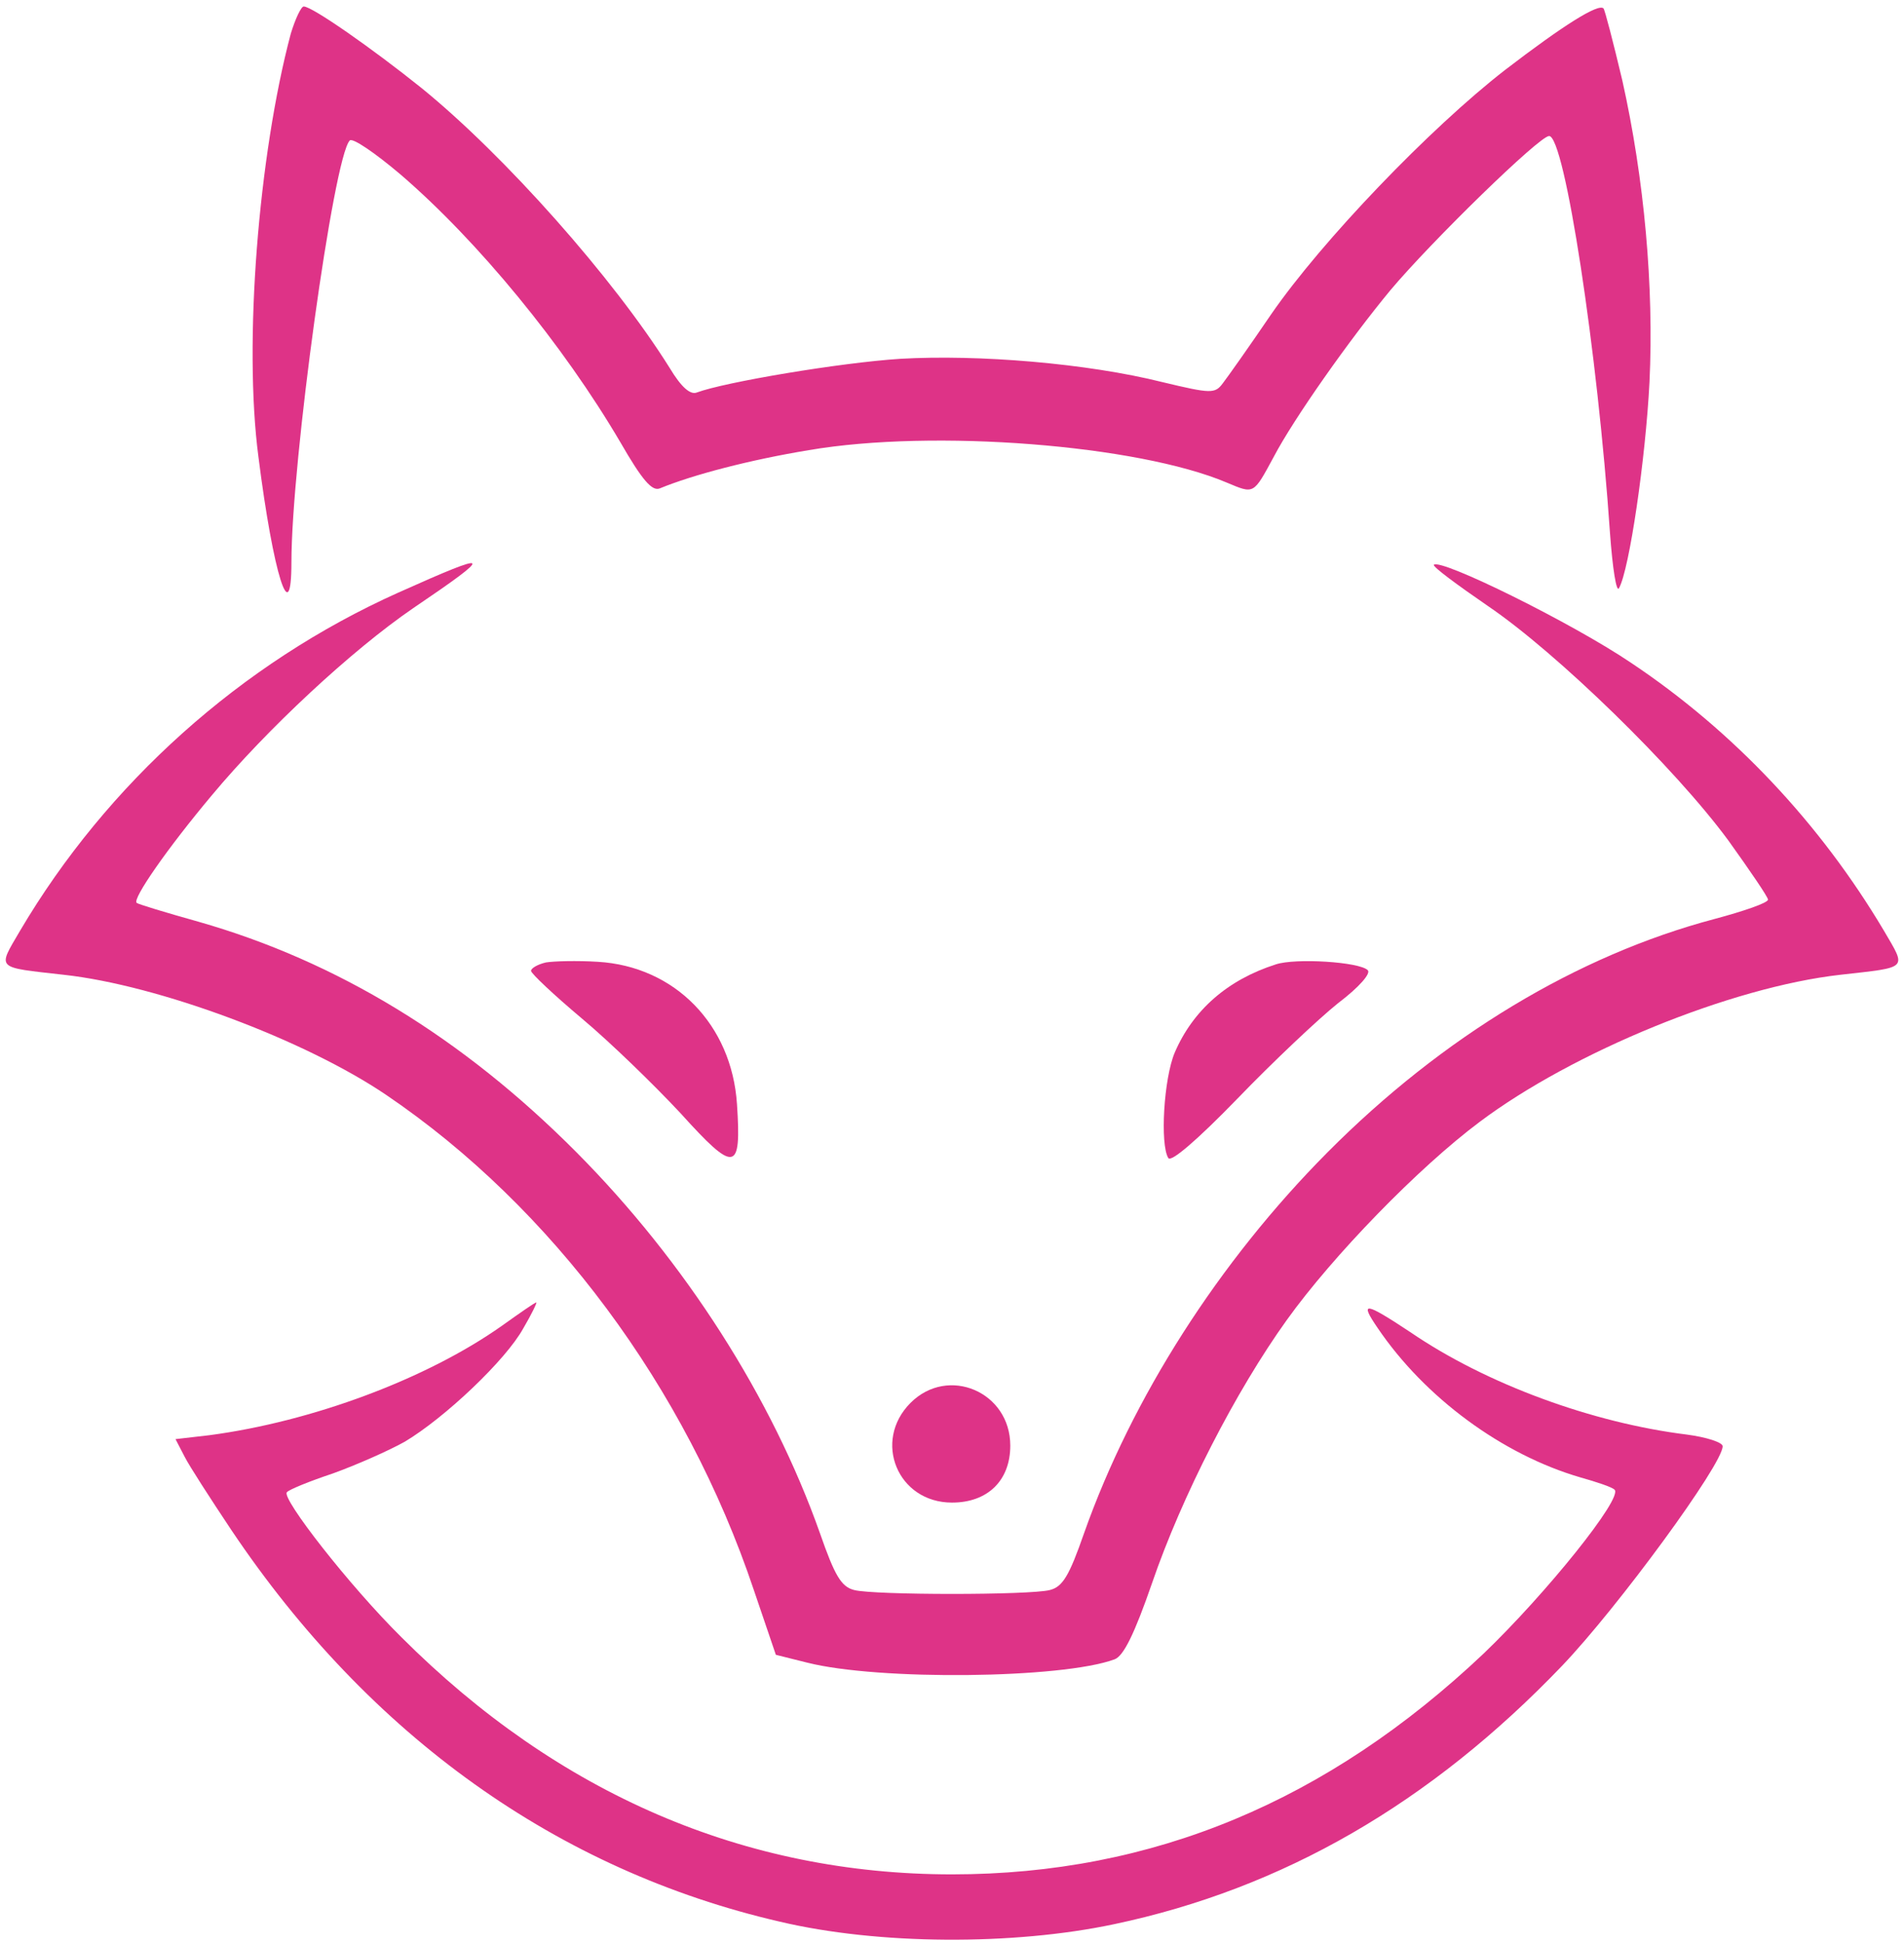 <?xml version="1.0" standalone="no"?>
<!DOCTYPE svg PUBLIC "-//W3C//DTD SVG 20010904//EN"
 "http://www.w3.org/TR/2001/REC-SVG-20010904/DTD/svg10.dtd">
<svg version="1.0" xmlns="http://www.w3.org/2000/svg"
 width="294pt" height="300pt" viewBox="0 0 294 300"
 preserveAspectRatio="xMidYMid meet">

<g transform="translate(0,300) scale(0.1,-0.1)"
fill="#de3387" stroke="none">
<path d="M449 2948 c-50 -188 -73 -478 -50 -653 23 -182 51 -270 51 -163 0
154 65 625 90 651 4 5 39 -19 78 -52 120 -103 252 -264 340 -414 34 -59 49
-76 61 -71 51 21 139 44 230 59 193 33 508 8 645 -50 43 -18 41 -19 73 40 31
59 117 181 180 257 63 75 230 238 245 238 24 0 75 -334 94 -613 4 -55 10 -93
14 -85 16 29 41 200 47 318 7 147 -8 314 -42 466 -14 59 -27 109 -29 111 -8 8
-62 -26 -152 -95 -116 -90 -283 -264 -361 -377 -34 -50 -68 -98 -75 -107 -12
-16 -18 -16 -93 2 -116 29 -284 43 -405 36 -93 -6 -271 -36 -314 -52 -10 -4
-24 8 -42 38 -87 139 -255 328 -383 432 -76 61 -169 126 -182 126 -4 0 -13
-19 -20 -42z"/>
<path d="M615 2085 c-243 -109 -450 -295 -584 -522 -35 -60 -39 -56 67 -68
147 -16 374 -101 499 -186 255 -173 462 -451 567 -764 l34 -100 48 -12 c110
-28 394 -25 475 5 14 5 31 40 58 118 46 134 129 296 208 406 71 99 203 235
298 306 144 108 388 208 557 227 106 12 102 8 67 68 -98 165 -232 308 -391
414 -92 62 -293 161 -304 151 -2 -3 36 -31 84 -64 106 -72 288 -249 371 -362
33 -46 61 -87 61 -91 0 -5 -38 -18 -83 -30 -211 -56 -419 -181 -597 -360 -168
-169 -302 -379 -376 -588 -23 -66 -33 -83 -53 -88 -31 -8 -271 -8 -302 0 -20
5 -30 22 -53 88 -74 209 -208 419 -376 588 -176 177 -370 295 -584 356 -50 14
-93 27 -95 29 -7 6 48 85 116 166 85 102 216 224 311 289 127 86 124 90 -23
24z"/>
<path d="M843 1514 c-13 -3 -23 -9 -23 -13 0 -4 35 -37 79 -74 43 -36 111
-102 152 -146 84 -93 94 -91 87 14 -8 123 -96 213 -215 220 -32 2 -68 1 -80
-1z"/>
<path d="M1970 1511 c-75 -24 -128 -71 -156 -136 -17 -40 -23 -142 -10 -163 4
-7 44 27 107 92 55 57 125 123 155 147 33 25 51 46 46 51 -13 13 -112 19 -142
9z"/>
<path d="M775 953 c-116 -82 -293 -148 -452 -169 l-52 -6 14 -27 c7 -14 40
-65 72 -113 214 -319 505 -526 847 -605 152 -36 360 -37 516 -4 261 55 489
187 692 399 86 90 248 311 248 339 0 6 -25 14 -55 18 -146 18 -310 78 -427
158 -71 47 -79 48 -51 7 73 -108 193 -196 313 -231 25 -7 49 -15 53 -19 14
-12 -106 -161 -202 -253 -241 -228 -511 -341 -821 -341 -320 0 -608 124 -850
366 -80 79 -186 215 -177 224 3 4 35 17 71 29 36 13 86 35 111 49 62 37 156
126 183 175 13 22 22 41 20 40 -2 0 -25 -16 -53 -36z"/>
<path d="M1406 834 c-59 -59 -20 -154 64 -154 55 0 90 34 90 88 0 83 -96 124
-154 66z"/>
</g>
</svg>
